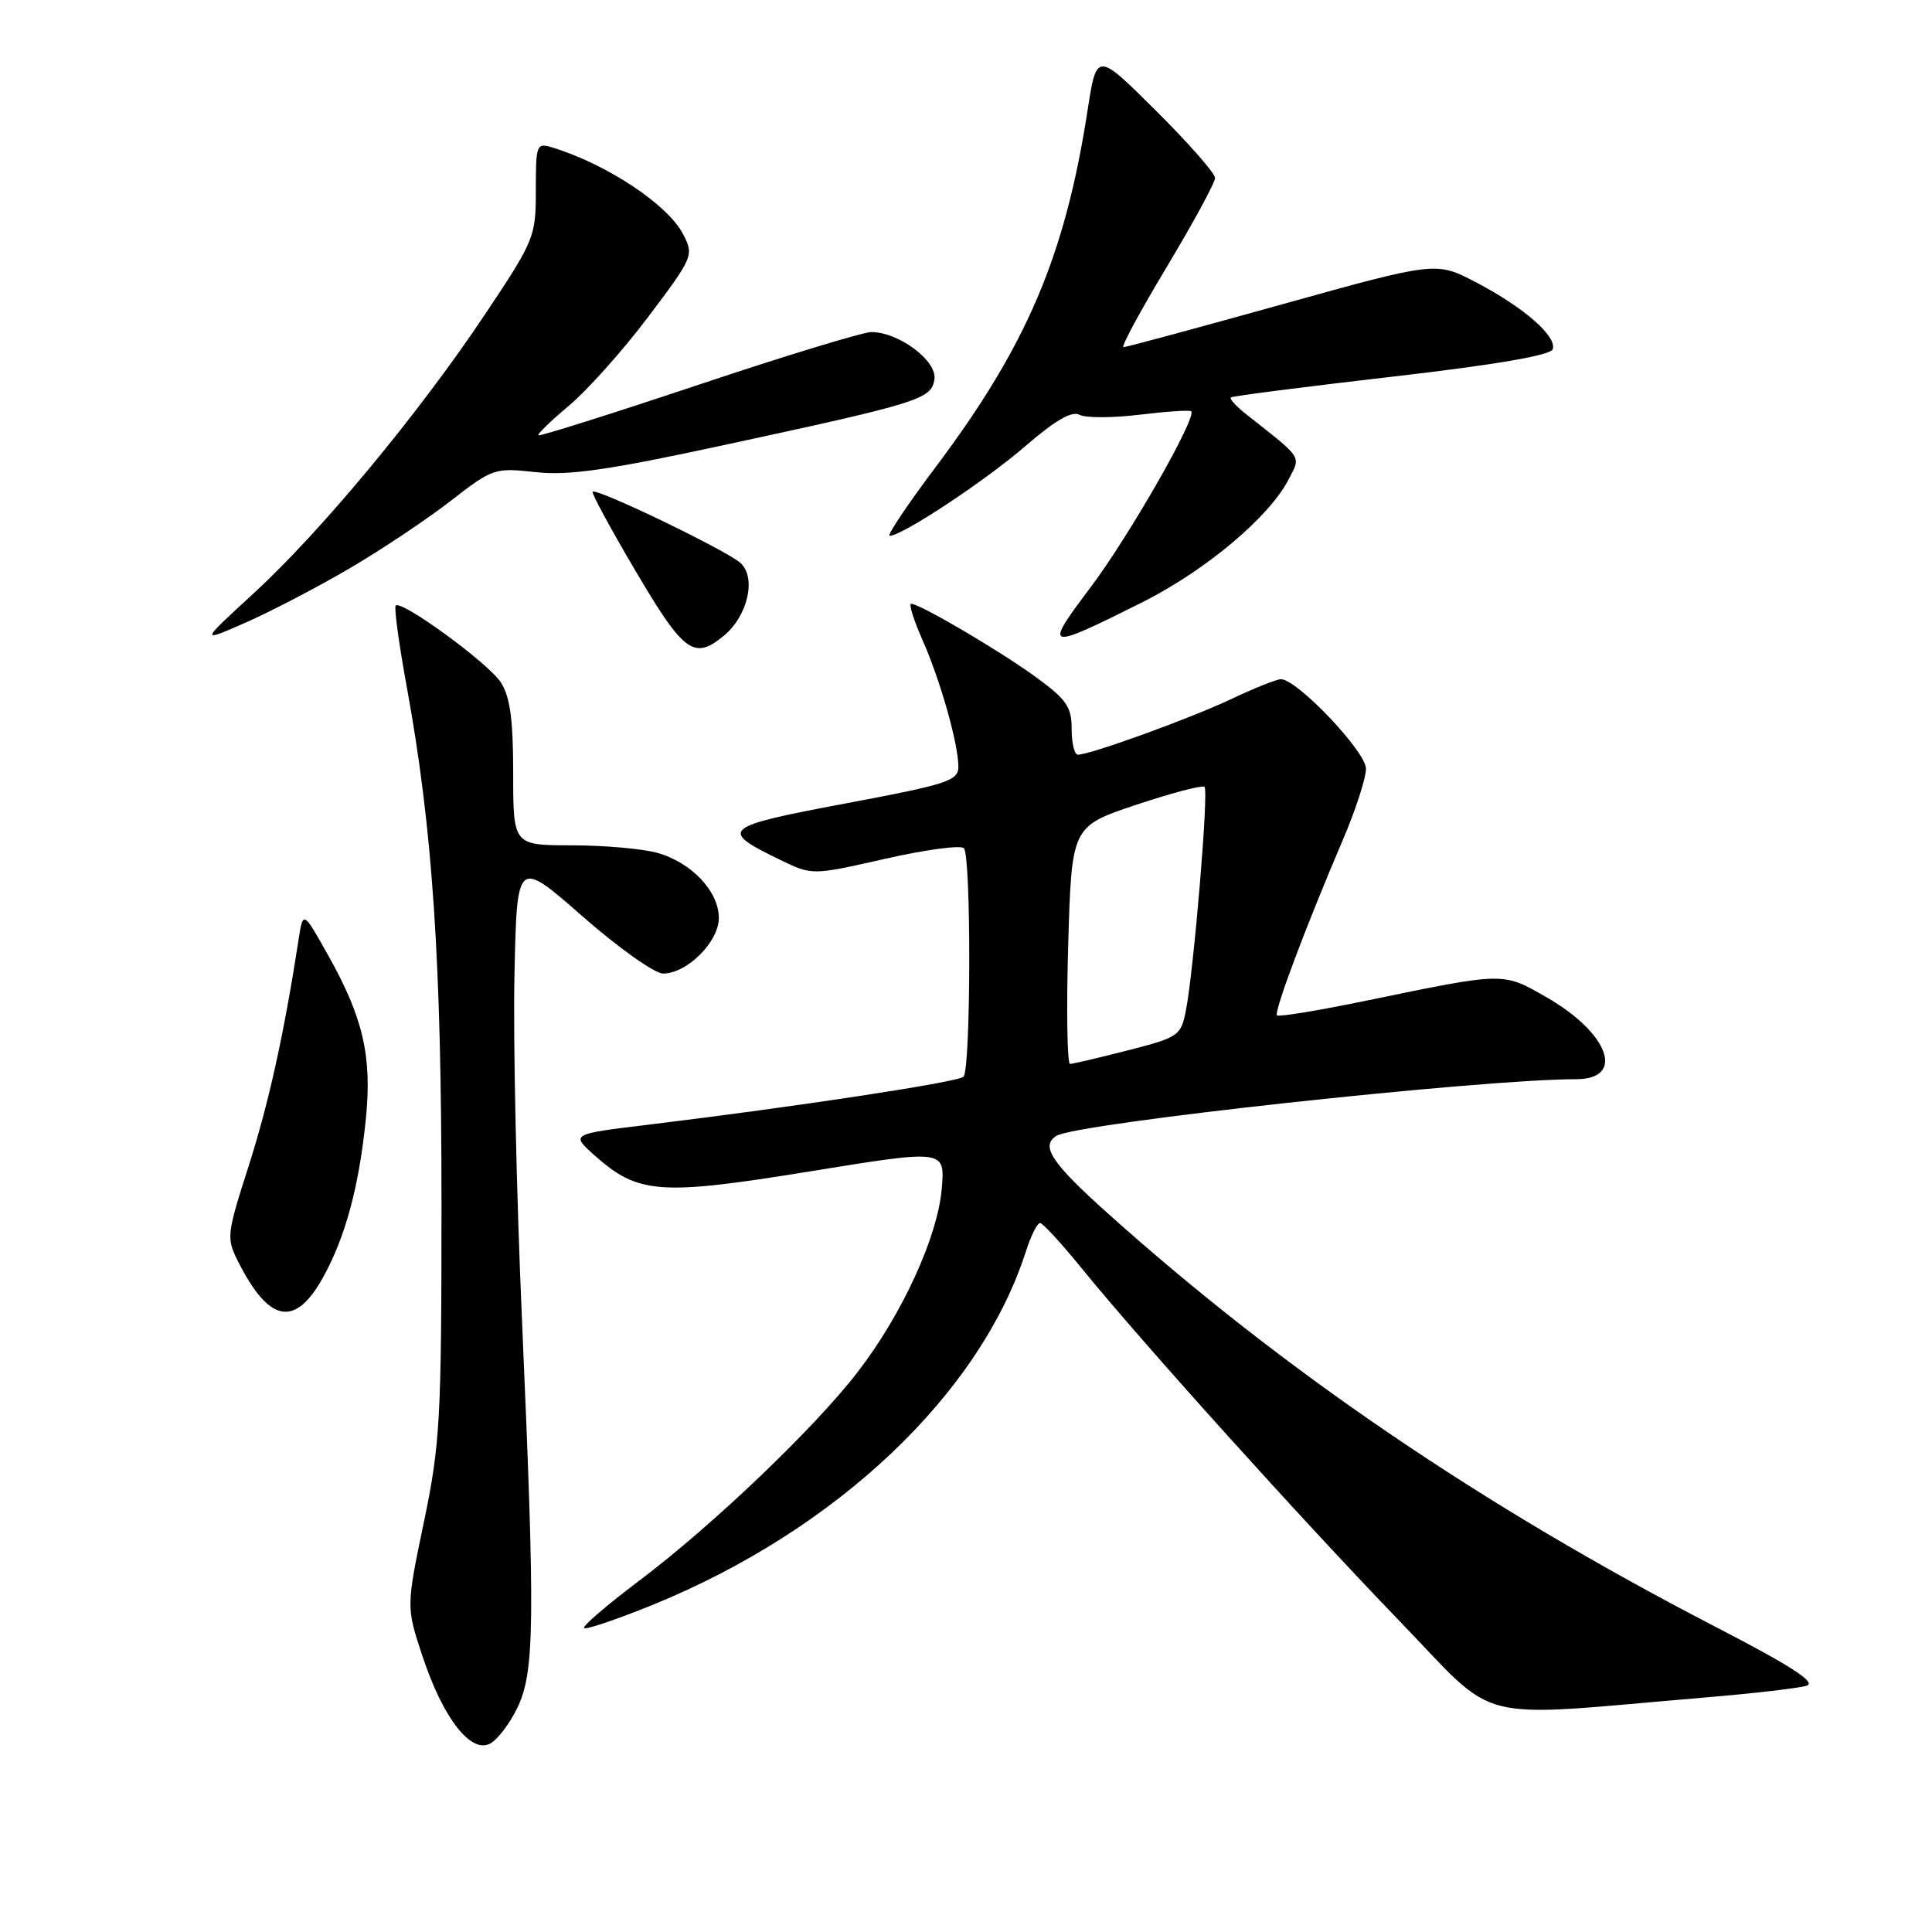 <?xml version="1.0" encoding="UTF-8" standalone="no"?>
<!DOCTYPE svg PUBLIC "-//W3C//DTD SVG 1.1//EN" "http://www.w3.org/Graphics/SVG/1.1/DTD/svg11.dtd" >
<svg xmlns="http://www.w3.org/2000/svg" xmlns:xlink="http://www.w3.org/1999/xlink" version="1.1" viewBox="0 0 256 256">
 <g >
 <path fill="currentColor"
d=" M 68.56 226.28 C 70.84 221.53 70.92 215.11 69.17 175.00 C 68.43 158.22 67.98 137.59 68.17 129.15 C 68.50 113.81 68.50 113.81 77.16 121.40 C 81.93 125.58 86.74 129.00 87.86 129.00 C 91.03 129.00 95.25 124.80 95.25 121.64 C 95.25 118.10 91.62 114.27 87.07 113.00 C 85.11 112.46 80.01 112.01 75.75 112.01 C 68.00 112.00 68.00 112.00 68.00 102.46 C 68.00 95.26 67.59 92.31 66.34 90.39 C 64.66 87.83 53.20 79.47 52.43 80.24 C 52.20 80.47 52.86 85.35 53.91 91.08 C 57.33 109.80 58.50 127.28 58.50 159.50 C 58.50 188.14 58.32 191.36 56.16 201.72 C 53.82 212.95 53.82 212.95 56.00 219.51 C 58.72 227.69 62.39 232.40 64.95 231.03 C 65.93 230.50 67.56 228.37 68.56 226.28 Z  M 226.00 224.92 C 232.32 224.39 238.35 223.69 239.38 223.37 C 240.74 222.94 237.38 220.77 227.21 215.51 C 196.28 199.49 170.01 181.61 146.75 160.74 C 139.31 154.07 137.84 151.84 139.99 150.50 C 142.70 148.83 196.17 143.00 208.83 143.00 C 215.44 143.00 213.20 136.87 204.85 132.10 C 199.08 128.80 199.42 128.80 181.06 132.59 C 174.77 133.89 169.44 134.77 169.21 134.54 C 168.77 134.10 172.96 122.93 177.93 111.30 C 179.62 107.35 181.00 103.10 181.00 101.86 C 181.00 99.60 171.88 90.00 169.73 90.00 C 169.16 90.00 166.18 91.19 163.12 92.64 C 157.69 95.21 144.48 100.00 142.82 100.00 C 142.37 100.00 142.00 98.46 142.00 96.59 C 142.00 93.66 141.31 92.67 137.25 89.71 C 132.47 86.23 121.87 80.00 120.73 80.00 C 120.39 80.00 121.06 82.14 122.21 84.74 C 124.60 90.14 126.97 98.50 126.99 101.57 C 127.00 103.46 125.61 103.91 112.00 106.47 C 95.64 109.54 95.16 109.96 103.39 113.94 C 107.61 115.99 107.61 115.99 117.27 113.80 C 122.59 112.59 127.29 111.96 127.72 112.39 C 128.70 113.37 128.65 141.69 127.67 142.67 C 126.95 143.39 105.63 146.63 86.06 149.01 C 75.62 150.27 75.62 150.27 78.77 153.08 C 84.54 158.24 87.42 158.45 107.36 155.21 C 125.22 152.31 125.22 152.31 124.79 157.47 C 124.27 163.83 119.55 174.14 113.67 181.77 C 107.90 189.26 94.43 202.12 84.70 209.45 C 80.44 212.66 77.15 215.48 77.39 215.73 C 77.64 215.97 81.76 214.57 86.56 212.62 C 110.92 202.68 129.91 184.67 135.96 165.75 C 136.62 163.69 137.46 162.03 137.83 162.06 C 138.20 162.09 140.70 164.82 143.40 168.14 C 151.33 177.90 172.59 201.48 185.44 214.79 C 198.85 228.67 194.50 227.58 226.00 224.92 Z  M 42.84 169.20 C 45.79 163.85 47.58 157.18 48.48 148.24 C 49.31 139.98 48.12 134.83 43.48 126.58 C 40.16 120.65 40.16 120.65 39.55 124.58 C 37.65 136.95 35.60 146.22 32.93 154.56 C 30.02 163.63 29.98 164.06 31.58 167.22 C 35.68 175.32 39.13 175.93 42.84 169.20 Z  M 95.90 84.25 C 99.09 81.63 100.25 76.54 98.12 74.60 C 96.26 72.92 79.03 64.62 78.53 65.16 C 78.36 65.35 80.94 70.11 84.27 75.75 C 90.61 86.50 91.97 87.49 95.90 84.25 Z  M 46.26 75.35 C 50.53 72.85 56.58 68.81 59.72 66.37 C 65.27 62.06 65.55 61.96 70.96 62.56 C 75.34 63.04 80.54 62.30 95.82 59.00 C 121.92 53.37 123.43 52.90 123.82 50.24 C 124.17 47.80 119.09 44.01 115.47 44.00 C 114.36 44.00 104.04 47.14 92.54 50.99 C 81.05 54.83 71.51 57.84 71.34 57.68 C 71.18 57.52 73.02 55.74 75.42 53.73 C 77.83 51.71 82.54 46.43 85.90 41.98 C 91.88 34.04 91.96 33.83 90.51 31.02 C 88.49 27.12 80.47 21.79 73.25 19.56 C 71.08 18.89 71.00 19.09 71.00 25.22 C 71.00 31.39 70.81 31.85 64.25 41.68 C 55.49 54.80 42.51 70.45 33.59 78.64 C 26.50 85.15 26.50 85.15 32.50 82.52 C 35.80 81.07 41.99 77.85 46.26 75.35 Z  M 151.37 79.80 C 159.69 75.63 168.15 68.54 170.71 63.59 C 172.39 60.34 172.77 60.92 165.10 54.87 C 163.78 53.82 162.88 52.83 163.10 52.66 C 163.32 52.48 172.91 51.25 184.42 49.92 C 198.21 48.33 205.48 47.08 205.75 46.27 C 206.31 44.56 201.92 40.73 195.62 37.43 C 190.30 34.64 190.30 34.64 169.90 40.32 C 158.68 43.45 149.21 46.01 148.86 46.00 C 148.51 46.00 151.09 41.21 154.61 35.36 C 158.12 29.50 161.00 24.21 161.00 23.58 C 161.00 22.96 157.47 18.94 153.15 14.65 C 145.31 6.85 145.31 6.85 144.10 14.68 C 141.13 33.88 136.06 45.80 124.03 61.82 C 120.24 66.87 117.47 71.00 117.88 71.00 C 119.53 71.00 130.56 63.71 135.88 59.10 C 139.80 55.71 142.02 54.42 143.03 54.96 C 143.84 55.39 147.42 55.39 151.00 54.95 C 154.57 54.52 157.65 54.31 157.84 54.50 C 158.62 55.29 149.62 71.03 144.51 77.82 C 138.22 86.17 138.49 86.24 151.37 79.80 Z  M 141.54 125.25 C 142.00 109.50 142.00 109.50 150.55 106.64 C 155.26 105.07 159.33 104.00 159.61 104.27 C 160.17 104.83 158.18 128.62 157.13 133.94 C 156.48 137.24 156.15 137.46 149.48 139.17 C 145.64 140.15 142.18 140.96 141.79 140.98 C 141.41 140.99 141.29 133.91 141.54 125.25 Z "/>
</g>
</svg>